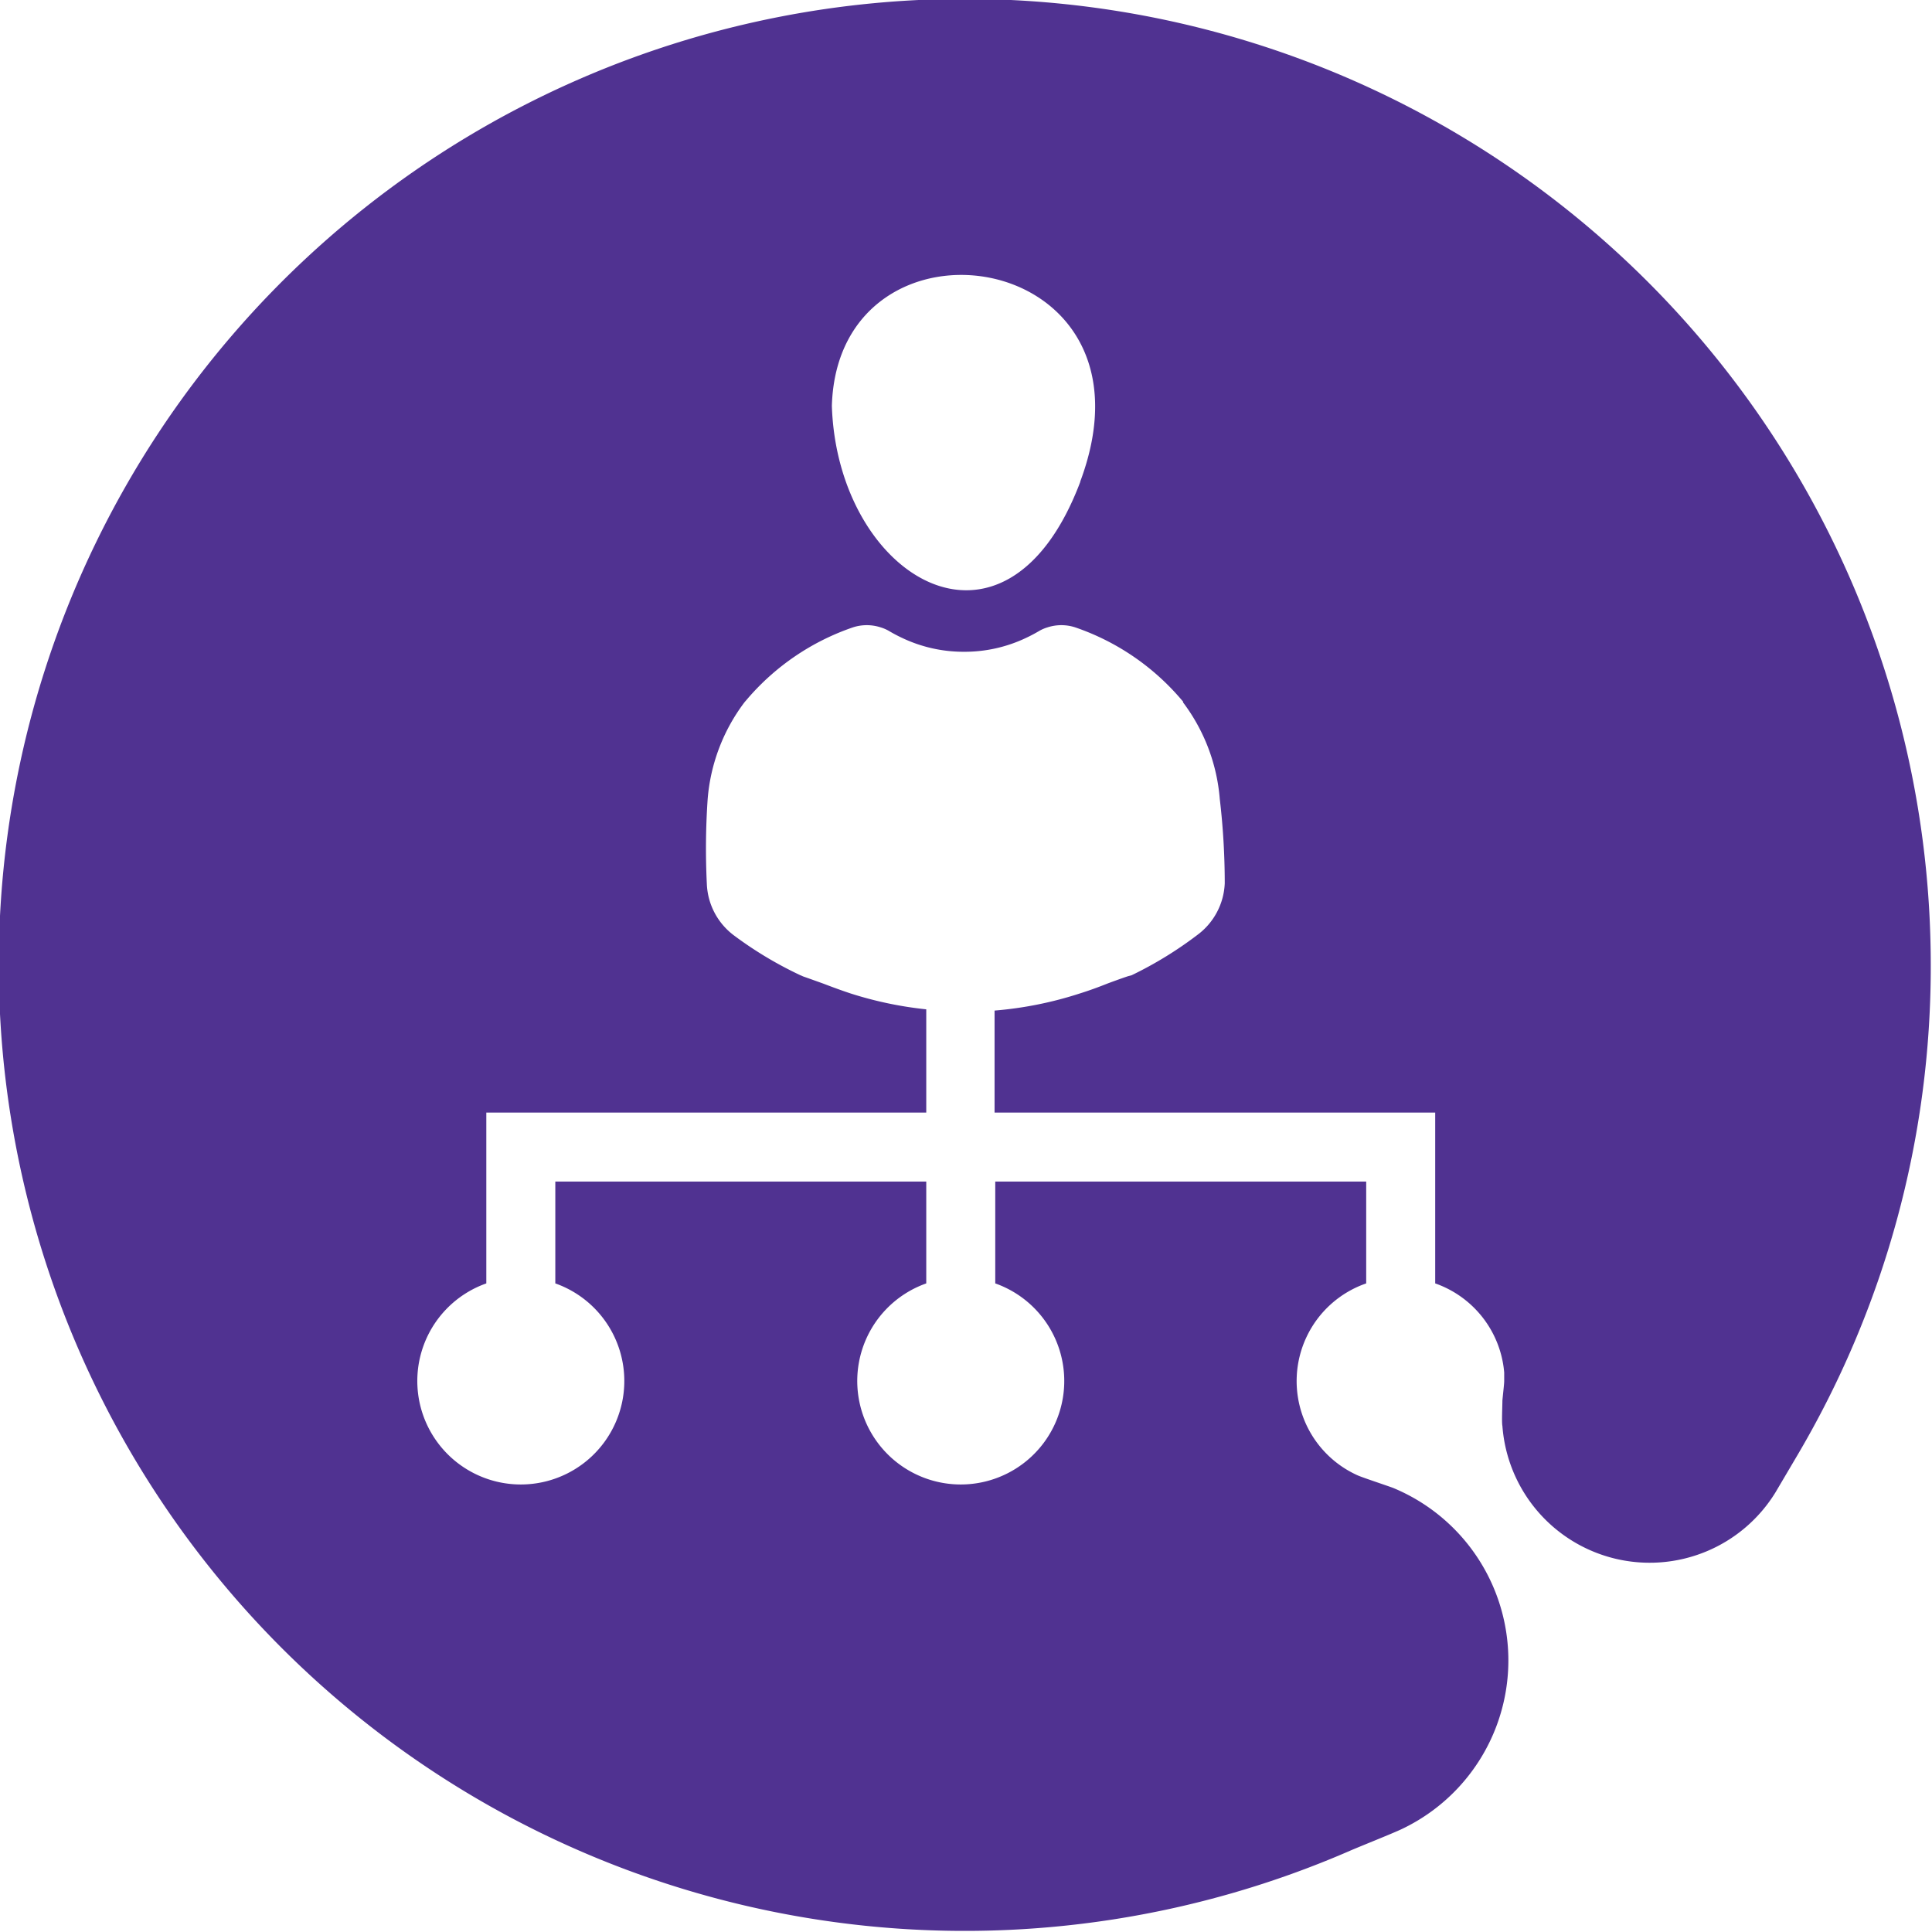 <svg id="Icon" xmlns="http://www.w3.org/2000/svg" viewBox="0 0 140 140"><defs><style>.cls-1{fill:#503291;}</style></defs><path class="cls-1" d="M139.91,69.92a70,70,0,1,0-42.1,64.2c.61-.27,3.15-1.28,3.77-1.58a13.53,13.53,0,0,0-.63-24.72c-.28-.11-2.24-.76-2.57-.91A7.49,7.49,0,0,1,99,93V85.62H72.12V93a7.5,7.5,0,1,1-5,0V85.62H40.24V93a7.5,7.5,0,1,1-5,0V80.62H67.12V73.14A27.21,27.21,0,0,1,61.67,72c-.67-.22-1.32-.46-2-.72,0,0-1-.36-1.46-.52L58,70.67a27.74,27.74,0,0,1-4.78-2.86,4.9,4.9,0,0,1-2-3.76h0a52.36,52.36,0,0,1,.06-6.15,13.41,13.41,0,0,1,2.66-7l.05-.06.13-.15a17.56,17.56,0,0,1,7.69-5.23,3.24,3.24,0,0,1,2,0,2.87,2.87,0,0,1,.57.24,11.47,11.47,0,0,0,1,.53,10.36,10.36,0,0,0,4.48,1h0a10.36,10.36,0,0,0,4.48-1,11.47,11.47,0,0,0,1-.53,2.87,2.87,0,0,1,.57-.24,3.24,3.24,0,0,1,2,0,17.56,17.56,0,0,1,7.69,5.23l.13.15,0,.06a13.41,13.41,0,0,1,2.66,7A52.36,52.36,0,0,1,88.75,64h0a4.9,4.9,0,0,1-2,3.76A27.74,27.74,0,0,1,82,70.67l-.26.07c-.49.16-1.46.52-1.46.52-.65.26-1.3.5-2,.72a27.15,27.15,0,0,1-6.21,1.25v7.39H104V93a7.51,7.51,0,0,1,5,6.46c0,.2,0,.4,0,.61s-.07.78-.13,1.41c0,.41-.06,1.59,0,1.85a10.7,10.7,0,0,0,19.79,4.81l1.54-2.61A69.65,69.65,0,0,0,139.91,69.92Zm-61.63-35c-5.43,14.37-17.6,6.91-18-5.51C60.72,14.47,84.65,17.83,78.28,34.89Z"/></svg>